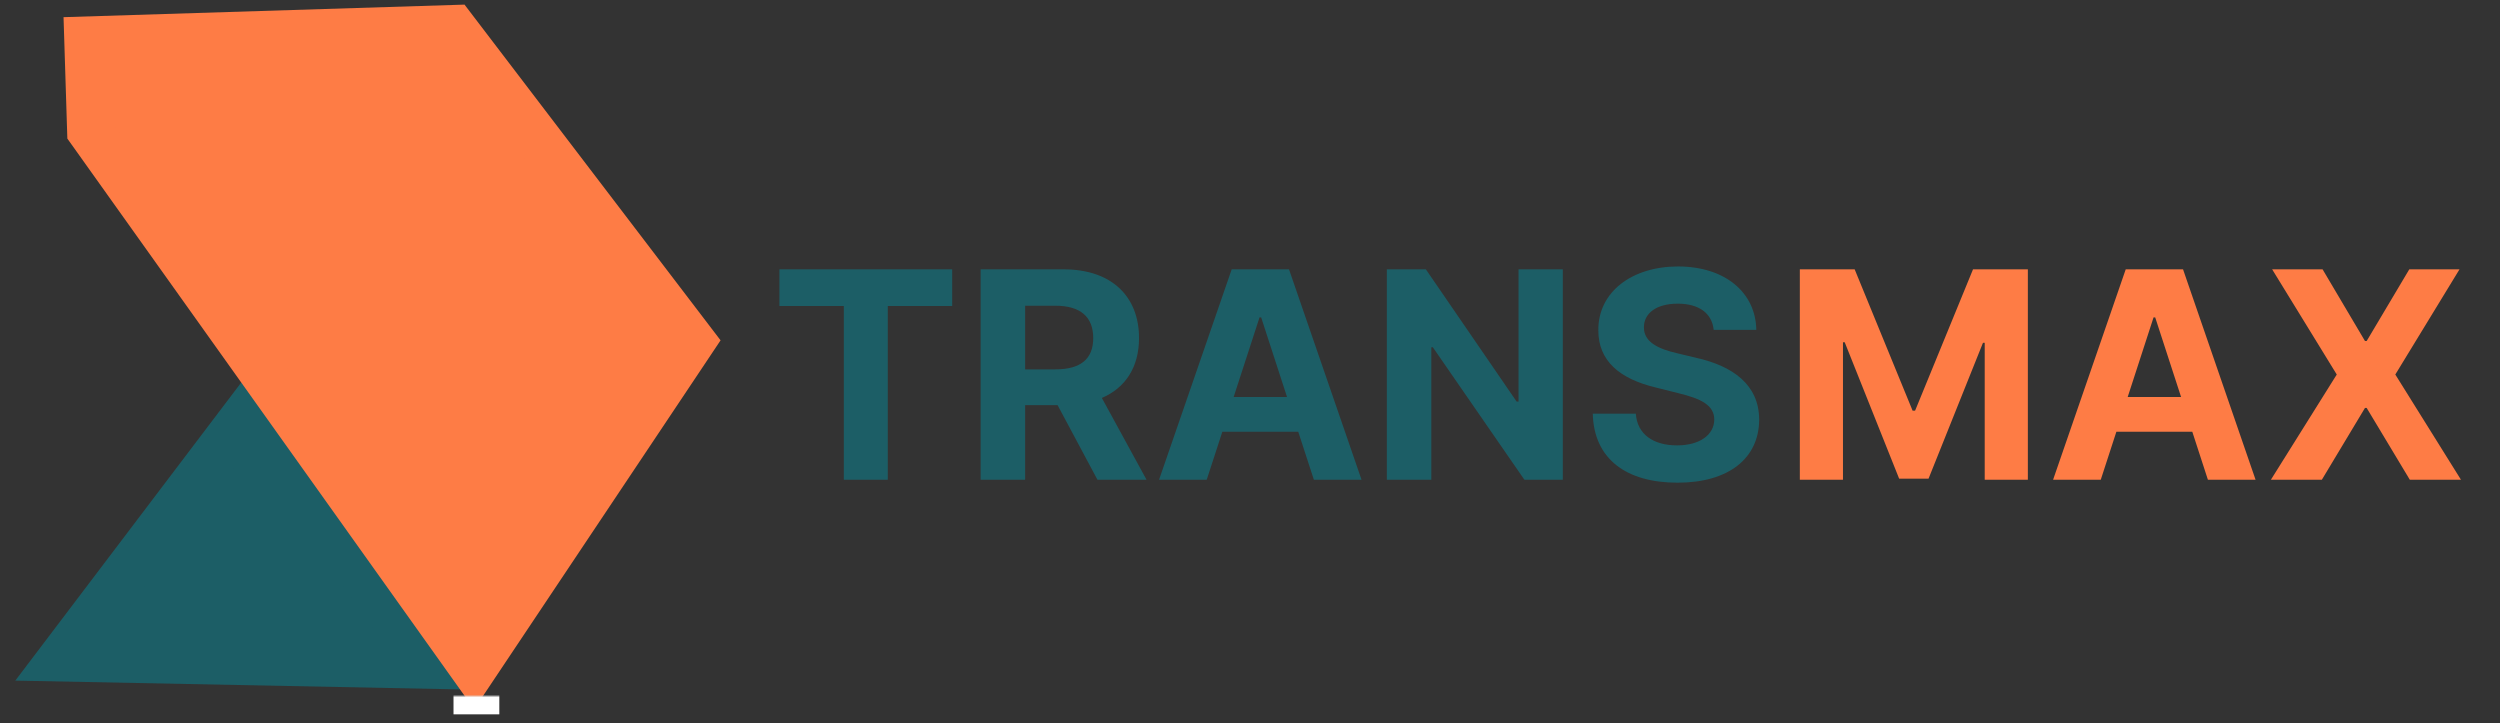 <svg width="121" height="35" viewBox="0 0 121 35" fill="none" xmlns="http://www.w3.org/2000/svg">
<rect x="0" y="0" width="121" height="35" fill="#333333" stroke="none"/>
<path d="M2.939 31.876L12.047 19.859L20.673 32.227L2.939 31.876Z" fill="#1C5E66" stroke="#1C5E66" stroke-width="2.217"/>
<path d="M21.947 1.349L4.218 1.904L4.357 6.337L22.919 32.375L33.514 16.515L21.947 1.349Z" fill="#FE7C45" stroke="#FE7C45" stroke-width="2.217"/>
<rect x="21.95" y="32.357" width="2.217" height="2.217" fill="url(#paint0_linear_4:14)"/>
<path d="M37.724 14.811H40.841V23.218H42.969V14.811H46.086V13.036H37.724V14.811ZM47.463 23.218H49.616V19.608H51.187L53.116 23.218H55.492L53.33 19.261C54.488 18.763 55.129 17.754 55.129 16.362C55.129 14.339 53.792 13.036 51.48 13.036H47.463V23.218ZM49.616 17.878V14.796H51.068C52.31 14.796 52.912 15.348 52.912 16.362C52.912 17.371 52.31 17.878 51.077 17.878H49.616ZM58.406 23.218L59.161 20.896H62.835L63.591 23.218H65.898L62.388 13.036H59.614L56.099 23.218H58.406ZM59.708 19.216L60.961 15.363H61.041L62.293 19.216H59.708ZM75.64 13.036H73.497V19.439H73.407L69.012 13.036H67.123V23.218H69.276V16.809H69.35L73.78 23.218H75.64V13.036ZM82.942 15.964H85.005C84.975 14.15 83.484 12.897 81.216 12.897C78.984 12.897 77.349 14.13 77.359 15.979C77.353 17.481 78.412 18.341 80.133 18.753L81.241 19.032C82.35 19.3 82.966 19.618 82.971 20.305C82.966 21.05 82.26 21.557 81.167 21.557C80.048 21.557 79.243 21.04 79.173 20.021H77.09C77.145 22.224 78.721 23.362 81.192 23.362C83.677 23.362 85.139 22.174 85.144 20.309C85.139 18.614 83.861 17.714 82.091 17.317L81.177 17.098C80.292 16.894 79.551 16.566 79.566 15.835C79.566 15.179 80.147 14.697 81.201 14.697C82.231 14.697 82.862 15.164 82.942 15.964Z" fill="#1C5E66"/>
<path d="M87.112 13.036V23.218H89.2V16.566H89.284L91.919 23.168H93.341L95.976 16.591H96.06V23.218H98.148V13.036H95.494L92.69 19.877H92.57L89.766 13.036H87.112ZM101.677 23.218L102.433 20.896H106.107L106.862 23.218H109.169L105.659 13.036H102.885L99.37 23.218H101.677ZM102.98 19.216L104.232 15.363H104.312L105.565 19.216H102.98ZM112.413 13.036H109.972L113.099 18.127L109.912 23.218H112.378L114.466 19.743H114.546L116.634 23.218H119.11L115.933 18.127L119.04 13.036H116.609L114.546 16.506H114.466L112.413 13.036Z" fill="#FE7C45"/>
<defs>
<linearGradient id="paint0_linear_4:14" x1="23.059" y1="32.357" x2="23.059" y2="34.574" gradientUnits="userSpaceOnUse">
<stop offset="0.57" stop-color="#C4C4C4" stop-opacity="0"/>
<stop offset="0.625" stop-color="white"/>
</linearGradient>
</defs>
</svg>
